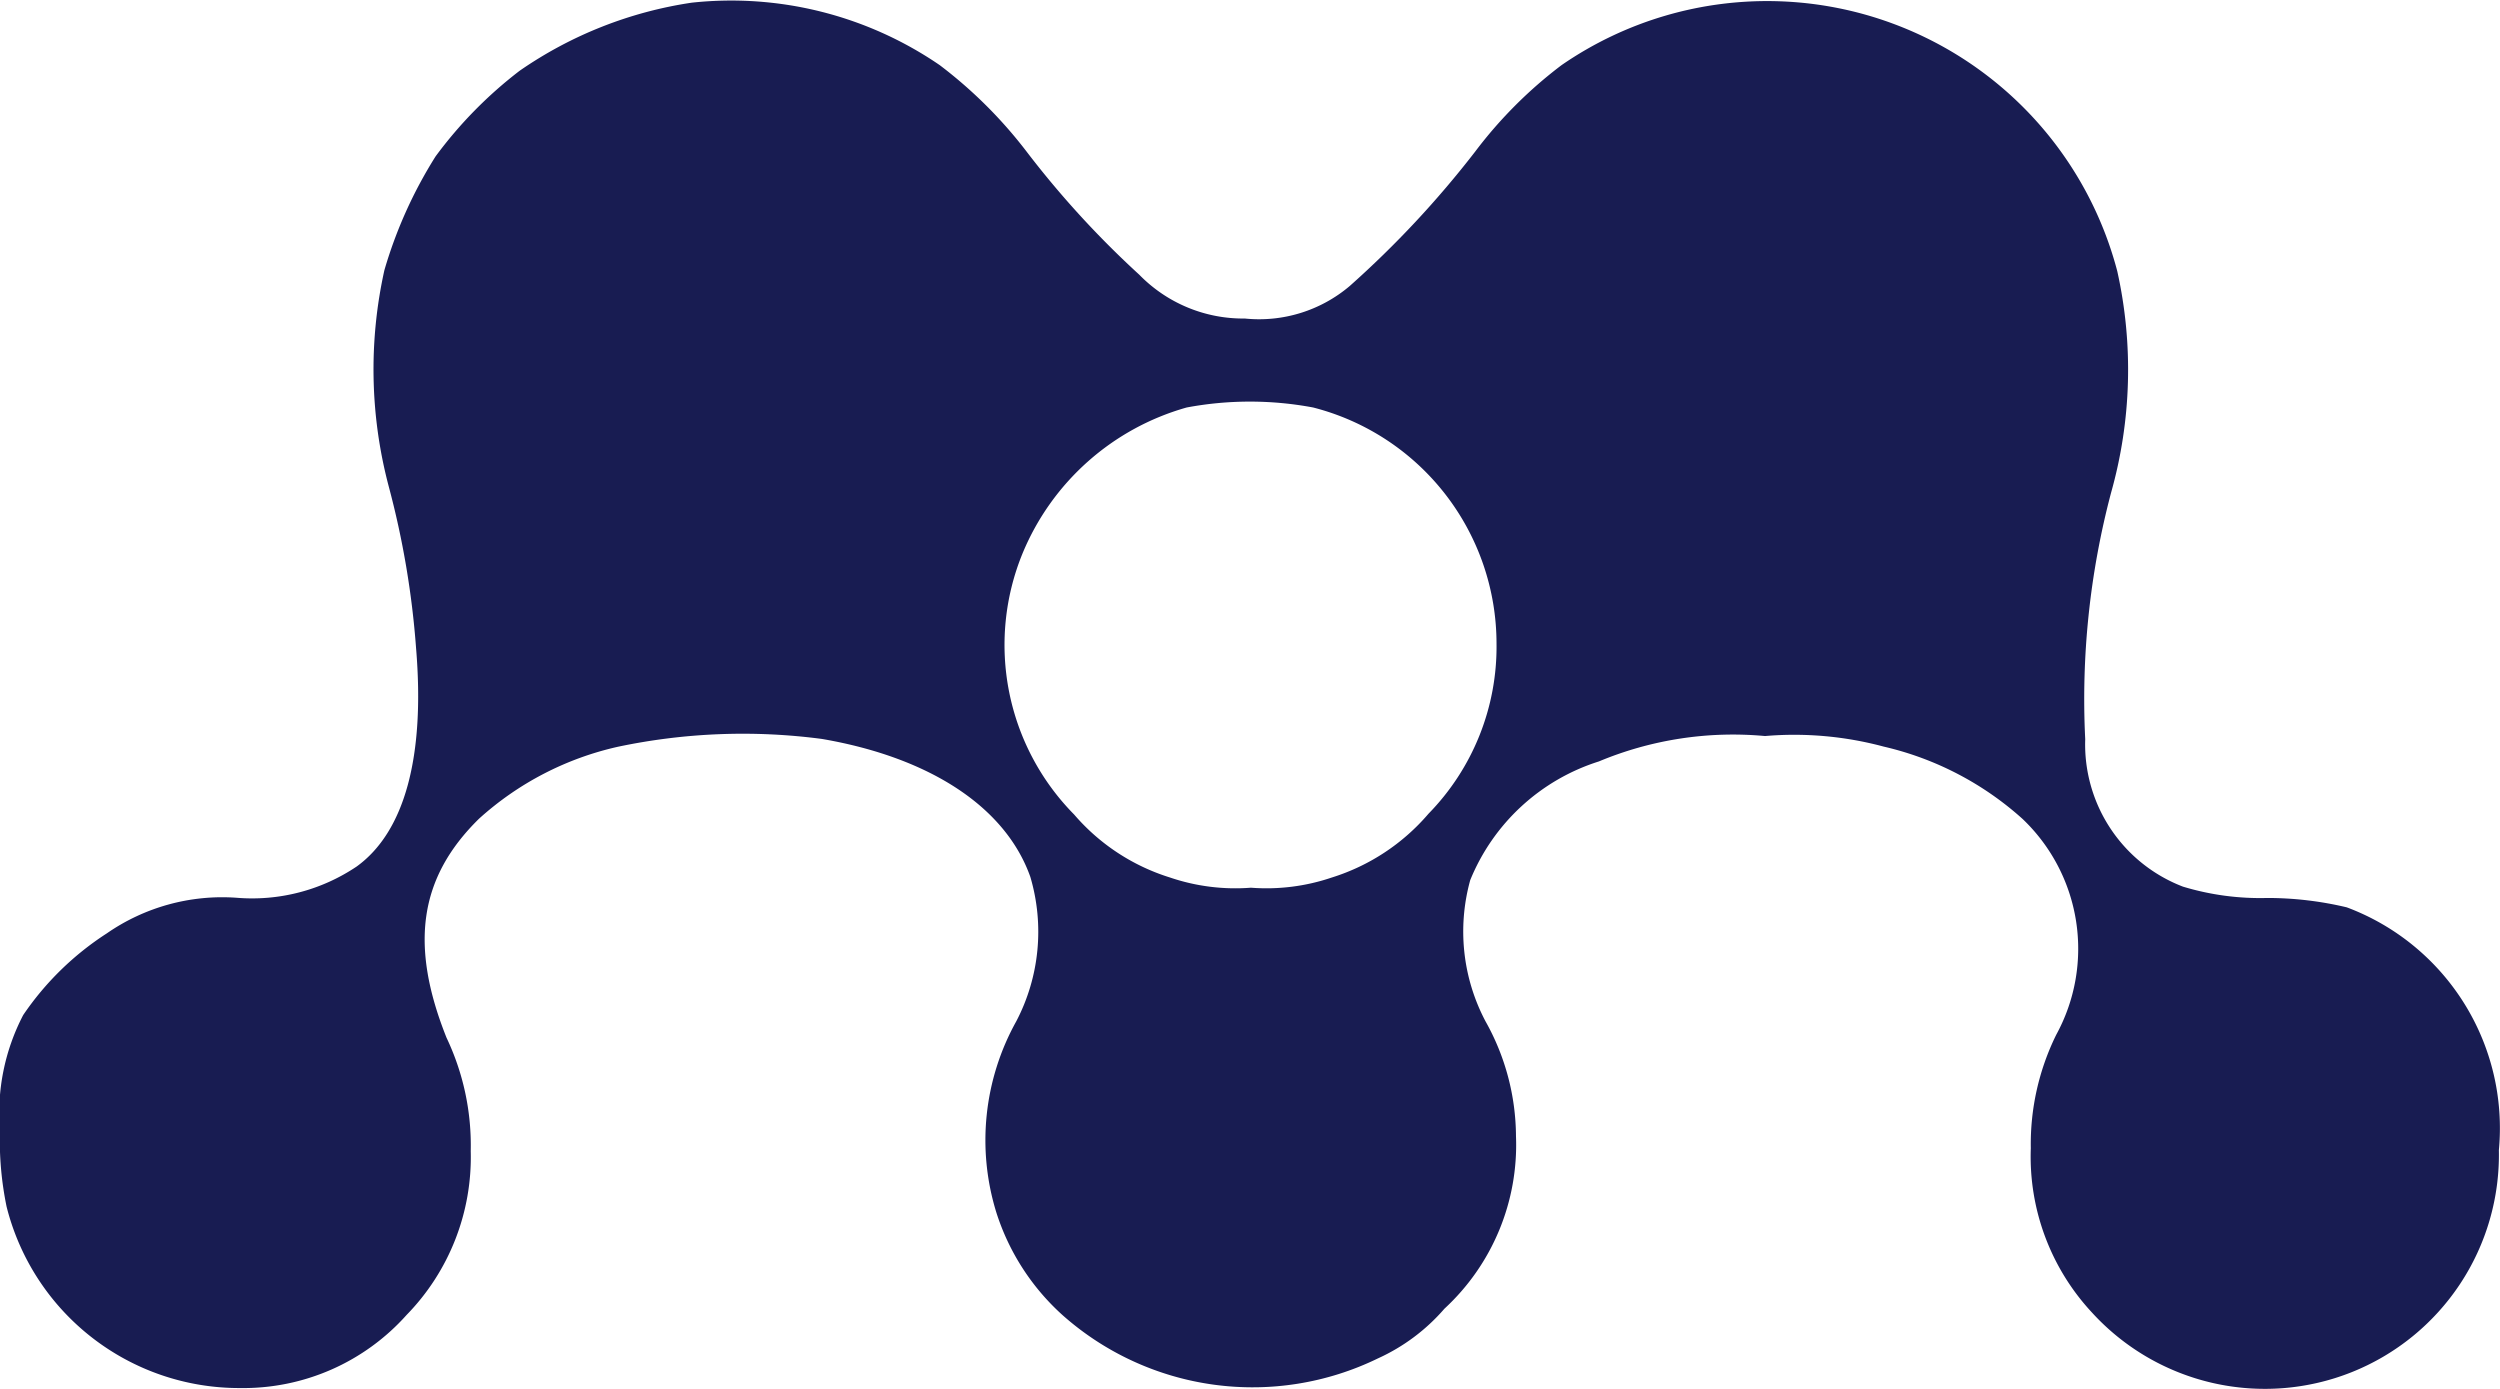 <svg xmlns="http://www.w3.org/2000/svg" width="42.131" height="23.408" viewBox="0 0 42.131 23.408">
  <g id="Group_76" data-name="Group 76" transform="translate(-10.001 -227.733)">
    <g id="Group_75" data-name="Group 75" transform="translate(10.001 227.733)">
      <path id="Path_433" data-name="Path 433" d="M21.659,227.778a6.861,6.861,0,0,0-2.9,1.147,7.186,7.186,0,0,0-1.417,1.443,7.55,7.55,0,0,0-.863,1.918,7.709,7.709,0,0,0,.073,3.644,14.734,14.734,0,0,1,.461,2.728c.152,1.825-.191,3.091-1,3.677a3.156,3.156,0,0,1-2.03.527,3.413,3.413,0,0,0-2.181.6,4.931,4.931,0,0,0-1.41,1.377A3.572,3.572,0,0,0,10,246.783a5.549,5.549,0,0,0,.112,1.285,4.042,4.042,0,0,0,3.934,3.057,3.689,3.689,0,0,0,2.807-1.232,3.806,3.806,0,0,0,1.081-2.761,4.228,4.228,0,0,0-.408-1.911c-.626-1.568-.461-2.7.547-3.69a5.175,5.175,0,0,1,2.34-1.213,10.193,10.193,0,0,1,3.44-.132c1.839.316,3.1,1.16,3.512,2.326a3.26,3.26,0,0,1-.237,2.432,4.119,4.119,0,0,0-.336,3.223,3.928,3.928,0,0,0,1.12,1.733,4.823,4.823,0,0,0,5.311.725,3.264,3.264,0,0,0,1.12-.837,3.755,3.755,0,0,0,1.206-2.906,3.989,3.989,0,0,0-.514-1.938,3.241,3.241,0,0,1-.257-2.379,3.47,3.47,0,0,1,2.168-2,5.868,5.868,0,0,1,2.8-.428,5.807,5.807,0,0,1,2,.178,5.273,5.273,0,0,1,2.34,1.219,3.021,3.021,0,0,1,.567,3.638,4.168,4.168,0,0,0-.428,1.911,3.856,3.856,0,0,0,1.035,2.774,3.944,3.944,0,0,0,6.853-2.741,3.973,3.973,0,0,0-2.563-4.092,5.779,5.779,0,0,0-1.338-.158,4.481,4.481,0,0,1-1.423-.191,2.567,2.567,0,0,1-1.647-2.484,13.6,13.6,0,0,1,.435-4.152,7.638,7.638,0,0,0,.105-3.736,6.1,6.1,0,0,0-9.364-3.473,7.443,7.443,0,0,0-1.456,1.457,16.654,16.654,0,0,1-2.116,2.267,2.362,2.362,0,0,1-1.766.547,2.445,2.445,0,0,1-1.779-.738,15.9,15.9,0,0,1-1.9-2.076,7.672,7.672,0,0,0-1.463-1.456A6.215,6.215,0,0,0,21.659,227.778ZM32.13,234.6a4.111,4.111,0,0,1,3.091,3.98,4.024,4.024,0,0,1-1.147,2.867,3.527,3.527,0,0,1-1.628,1.074,3.424,3.424,0,0,1-1.364.172,3.416,3.416,0,0,1-1.364-.172,3.5,3.5,0,0,1-1.615-1.061,4.068,4.068,0,0,1-.87-4.4A4.237,4.237,0,0,1,30,234.6,5.779,5.779,0,0,1,32.13,234.6Z" transform="translate(-10.001 -227.733)" fill="#181c52"/>
    </g>
  </g>
</svg>
